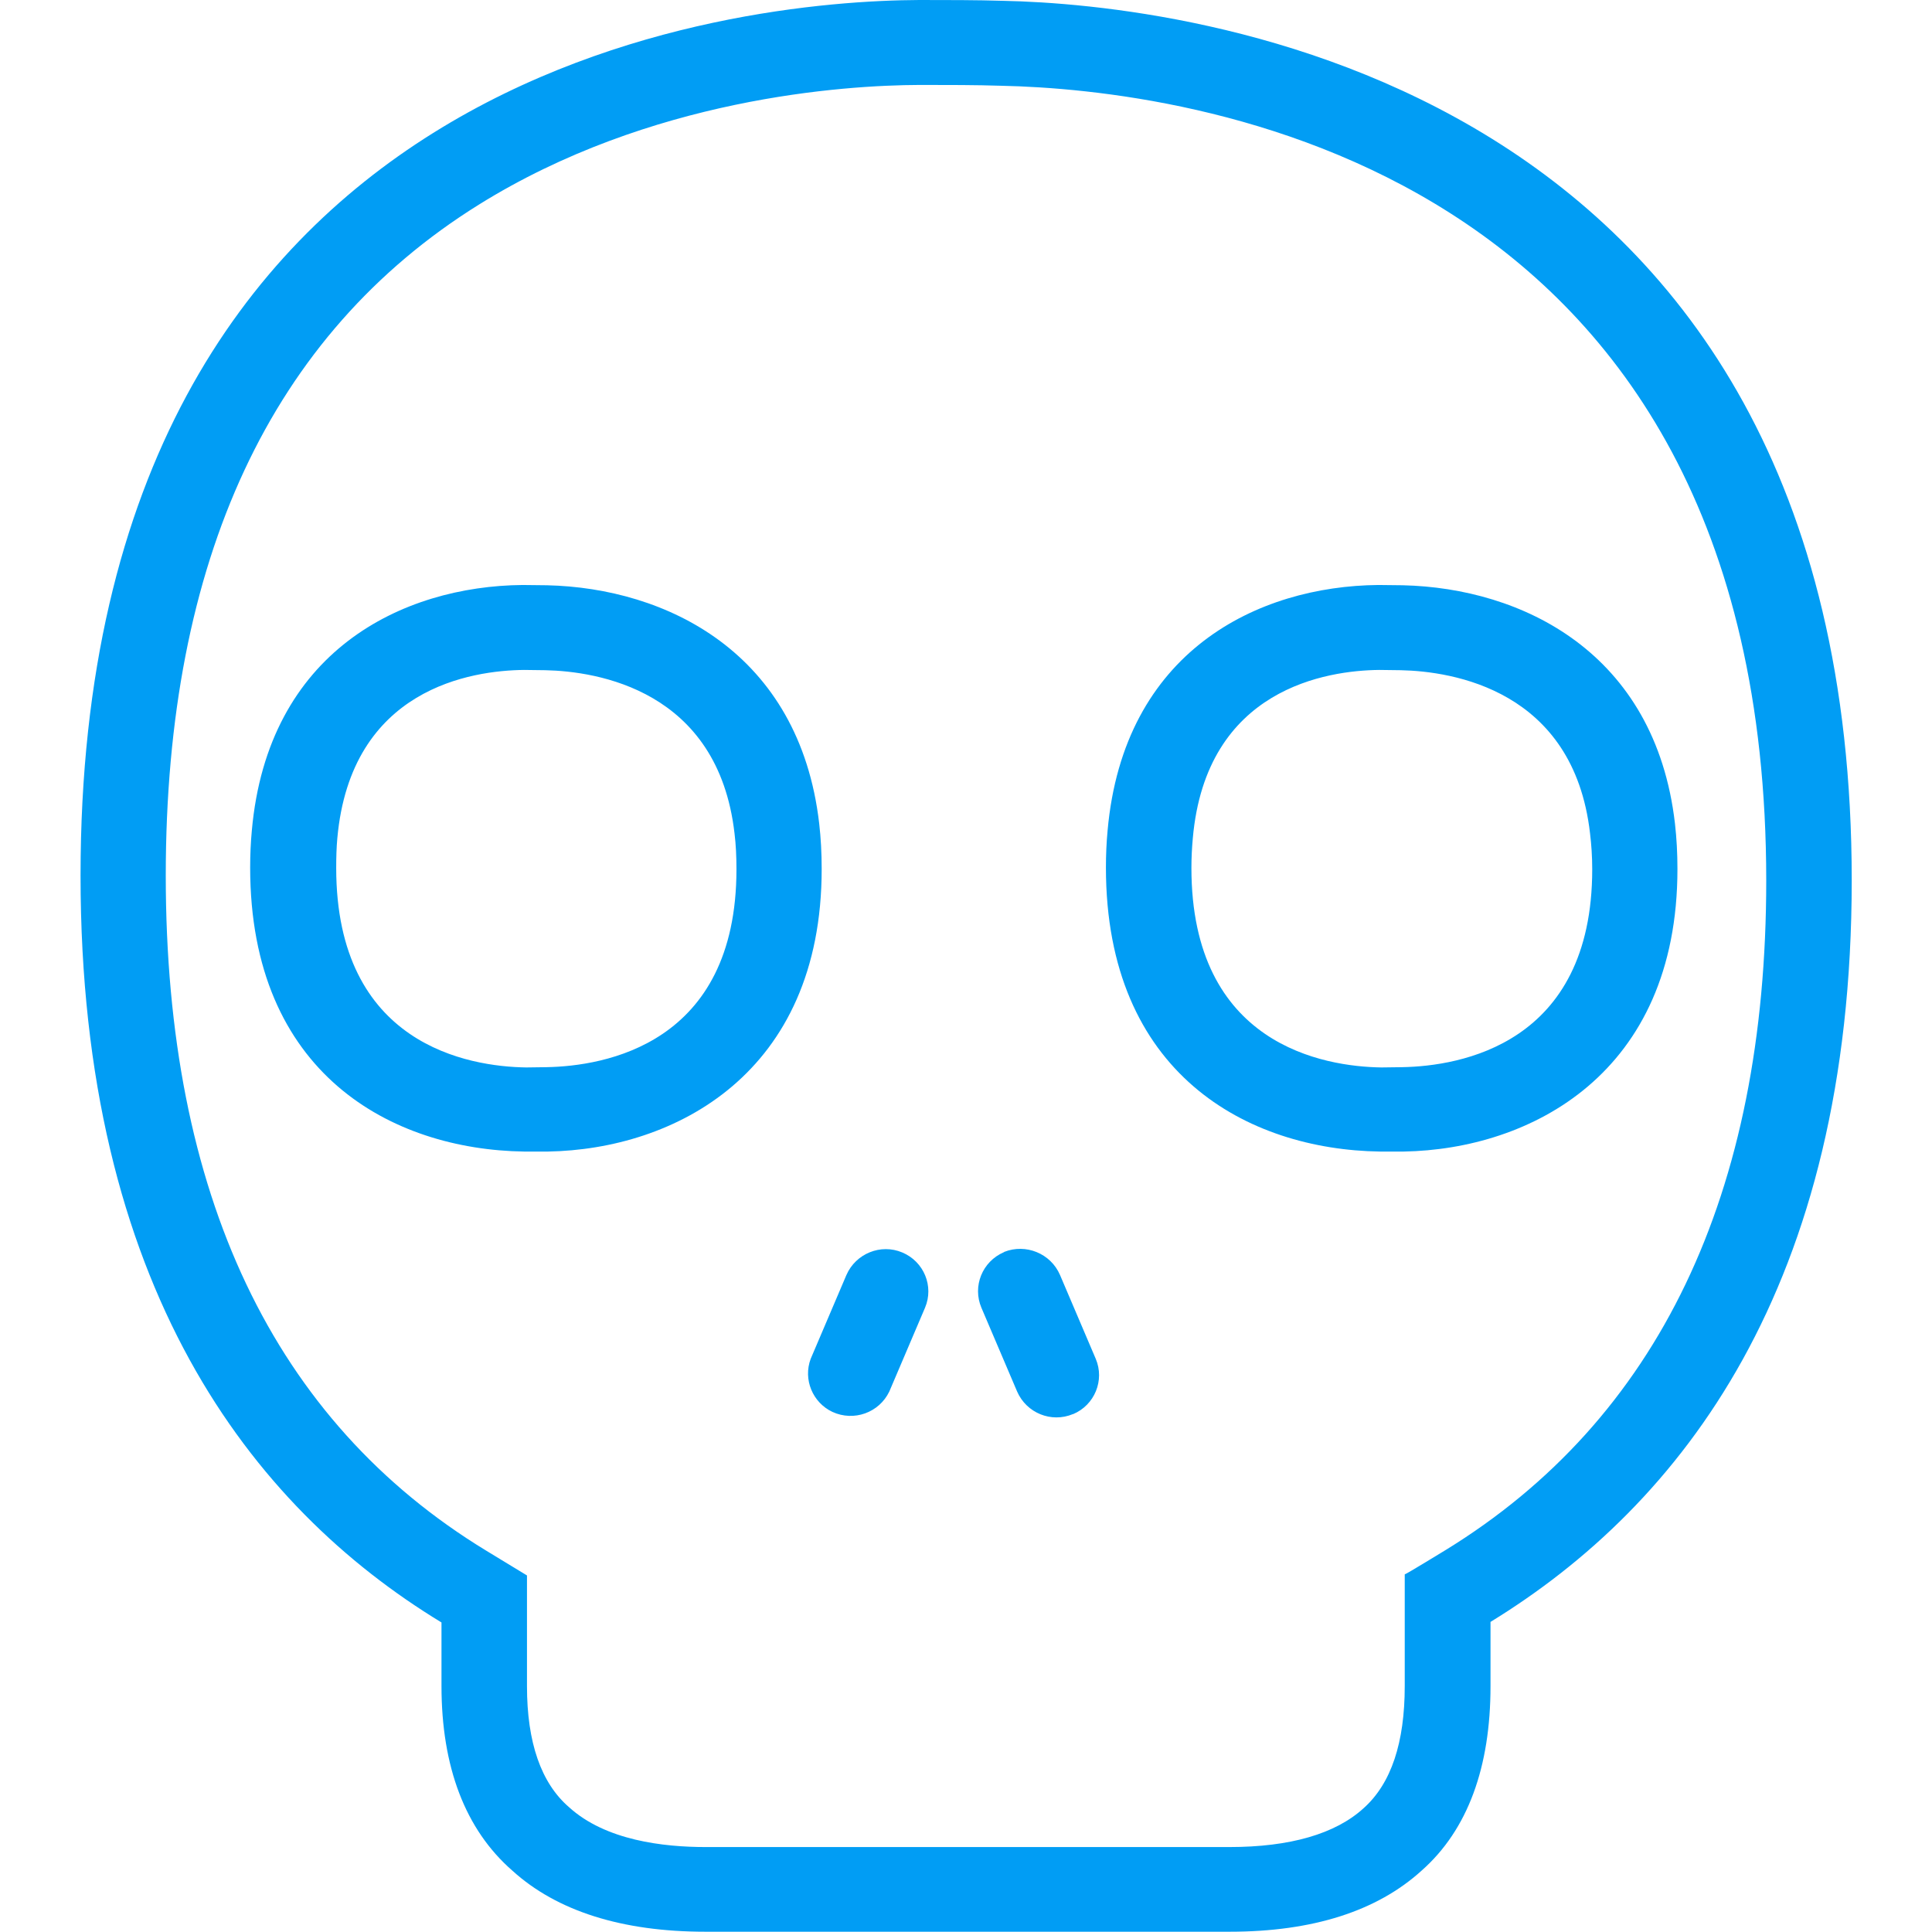 <?xml version="1.0" encoding="UTF-8"?>
<svg xmlns="http://www.w3.org/2000/svg" viewBox="0 0 702.8 702.8"><path fill="#019df4" fill-rule="evenodd" d="M198.9 388.2c20.7-.4 69-8.1 69-72 0-4.6-.2-9-.7-13-6-52.3-50.1-59-68.8-59.4l-7.8-.1c-18.8.2-63 6.5-67.9 61.3-.3 3.3-.4 6.9-.4 10.7 0 64.5 48.3 72.3 69.1 72.6l7.5-.1zm99.1-88.6c.6 5.2.9 10.7.9 16.5 0 74.6-53.6 102-99.6 102.8h-8.6c-48.2-.7-99.7-28.3-99.7-103.3 0-4.7.2-9.1.6-13.4 5.8-65.3 54.7-89 98.5-89.4l8.9.1c43.2 1 91.8 24.3 99 86.7zm212.2 88.6c20.6-.4 69-8.1 69-72 0-4.6-.3-9-.8-13.1-6-52.2-50.1-58.9-68.8-59.3l-7.8-.1h-.1c-18.7.2-63 6.5-67.8 61.3-.3 3.3-.5 6.9-.5 10.7 0 64.5 48.3 72.3 69.1 72.6l7.7-.1zm99.1-88.6c.6 5.3.9 10.7.9 16.5 0 74.6-53.6 102-99.6 102.8H502c-48.2-.7-99.7-28.3-99.7-103.3 0-4.7.2-9.1.6-13.4 5.8-65.4 54.7-89 98.5-89.4l8.9.1c43.2 1 91.8 24.3 99 86.7zm-281.1 156c7.9 3.3 11.6 12.3 8.3 20.1l-13 30.5c-3.7 7.7-12.9 11-20.7 7.4-7.2-3.4-10.7-11.8-7.9-19.3l13-30.5c3.4-7.8 12.5-11.5 20.3-8.2zm57.4 8.2l13 30.5c3.3 7.8-.4 16.8-8.2 20.1h-.1c-7.9 3.3-16.9-.4-20.3-8.2l-13-30.5c-3.3-7.8.3-16.8 8.2-20.2 0 0 .1 0 .1-.1 7.8-3.1 16.9.5 20.3 8.4zm140.2 100.1c77.4-47.5 116.7-129.5 116.7-243.6 0-262.7-212.9-287.7-278.2-289.1-9.3-.3-19.5-.3-28.8-.3h-1c-27.5.1-98 4.7-160.4 43.6-75.5 47.1-113.8 129.2-113.8 244 0 115.9 39.2 198.5 116.6 245.6l14.8 9v40.3c0 20.4 5.1 35.2 15.3 44 13.3 12.1 34.3 14.5 49.7 14.5h190.5c22.1 0 38.6-4.8 48.8-14.1 10.1-9 15-23.9 15-44.5v-40.6c.1.2 14.8-8.8 14.8-8.8zM365 .3c63 1.3 308.6 26.2 308.6 319.9 0 147.7-61.9 227.2-131.4 269.8v23.4c0 29.3-8.2 52.2-25.1 67.1-16.2 14.7-39.6 22.2-69.8 22.2H256.6c-30.3 0-54-7.5-70.2-22.2-17.2-15-25.8-37.8-25.8-67.2v-23.1C91.2 548 29.3 467.9 29.3 318.5 29.3 22.5 269.7.3 334.4 0c9.9 0 21 0 30.6.3z" clip-rule="evenodd" style="fill: #019df4;"/></svg>
